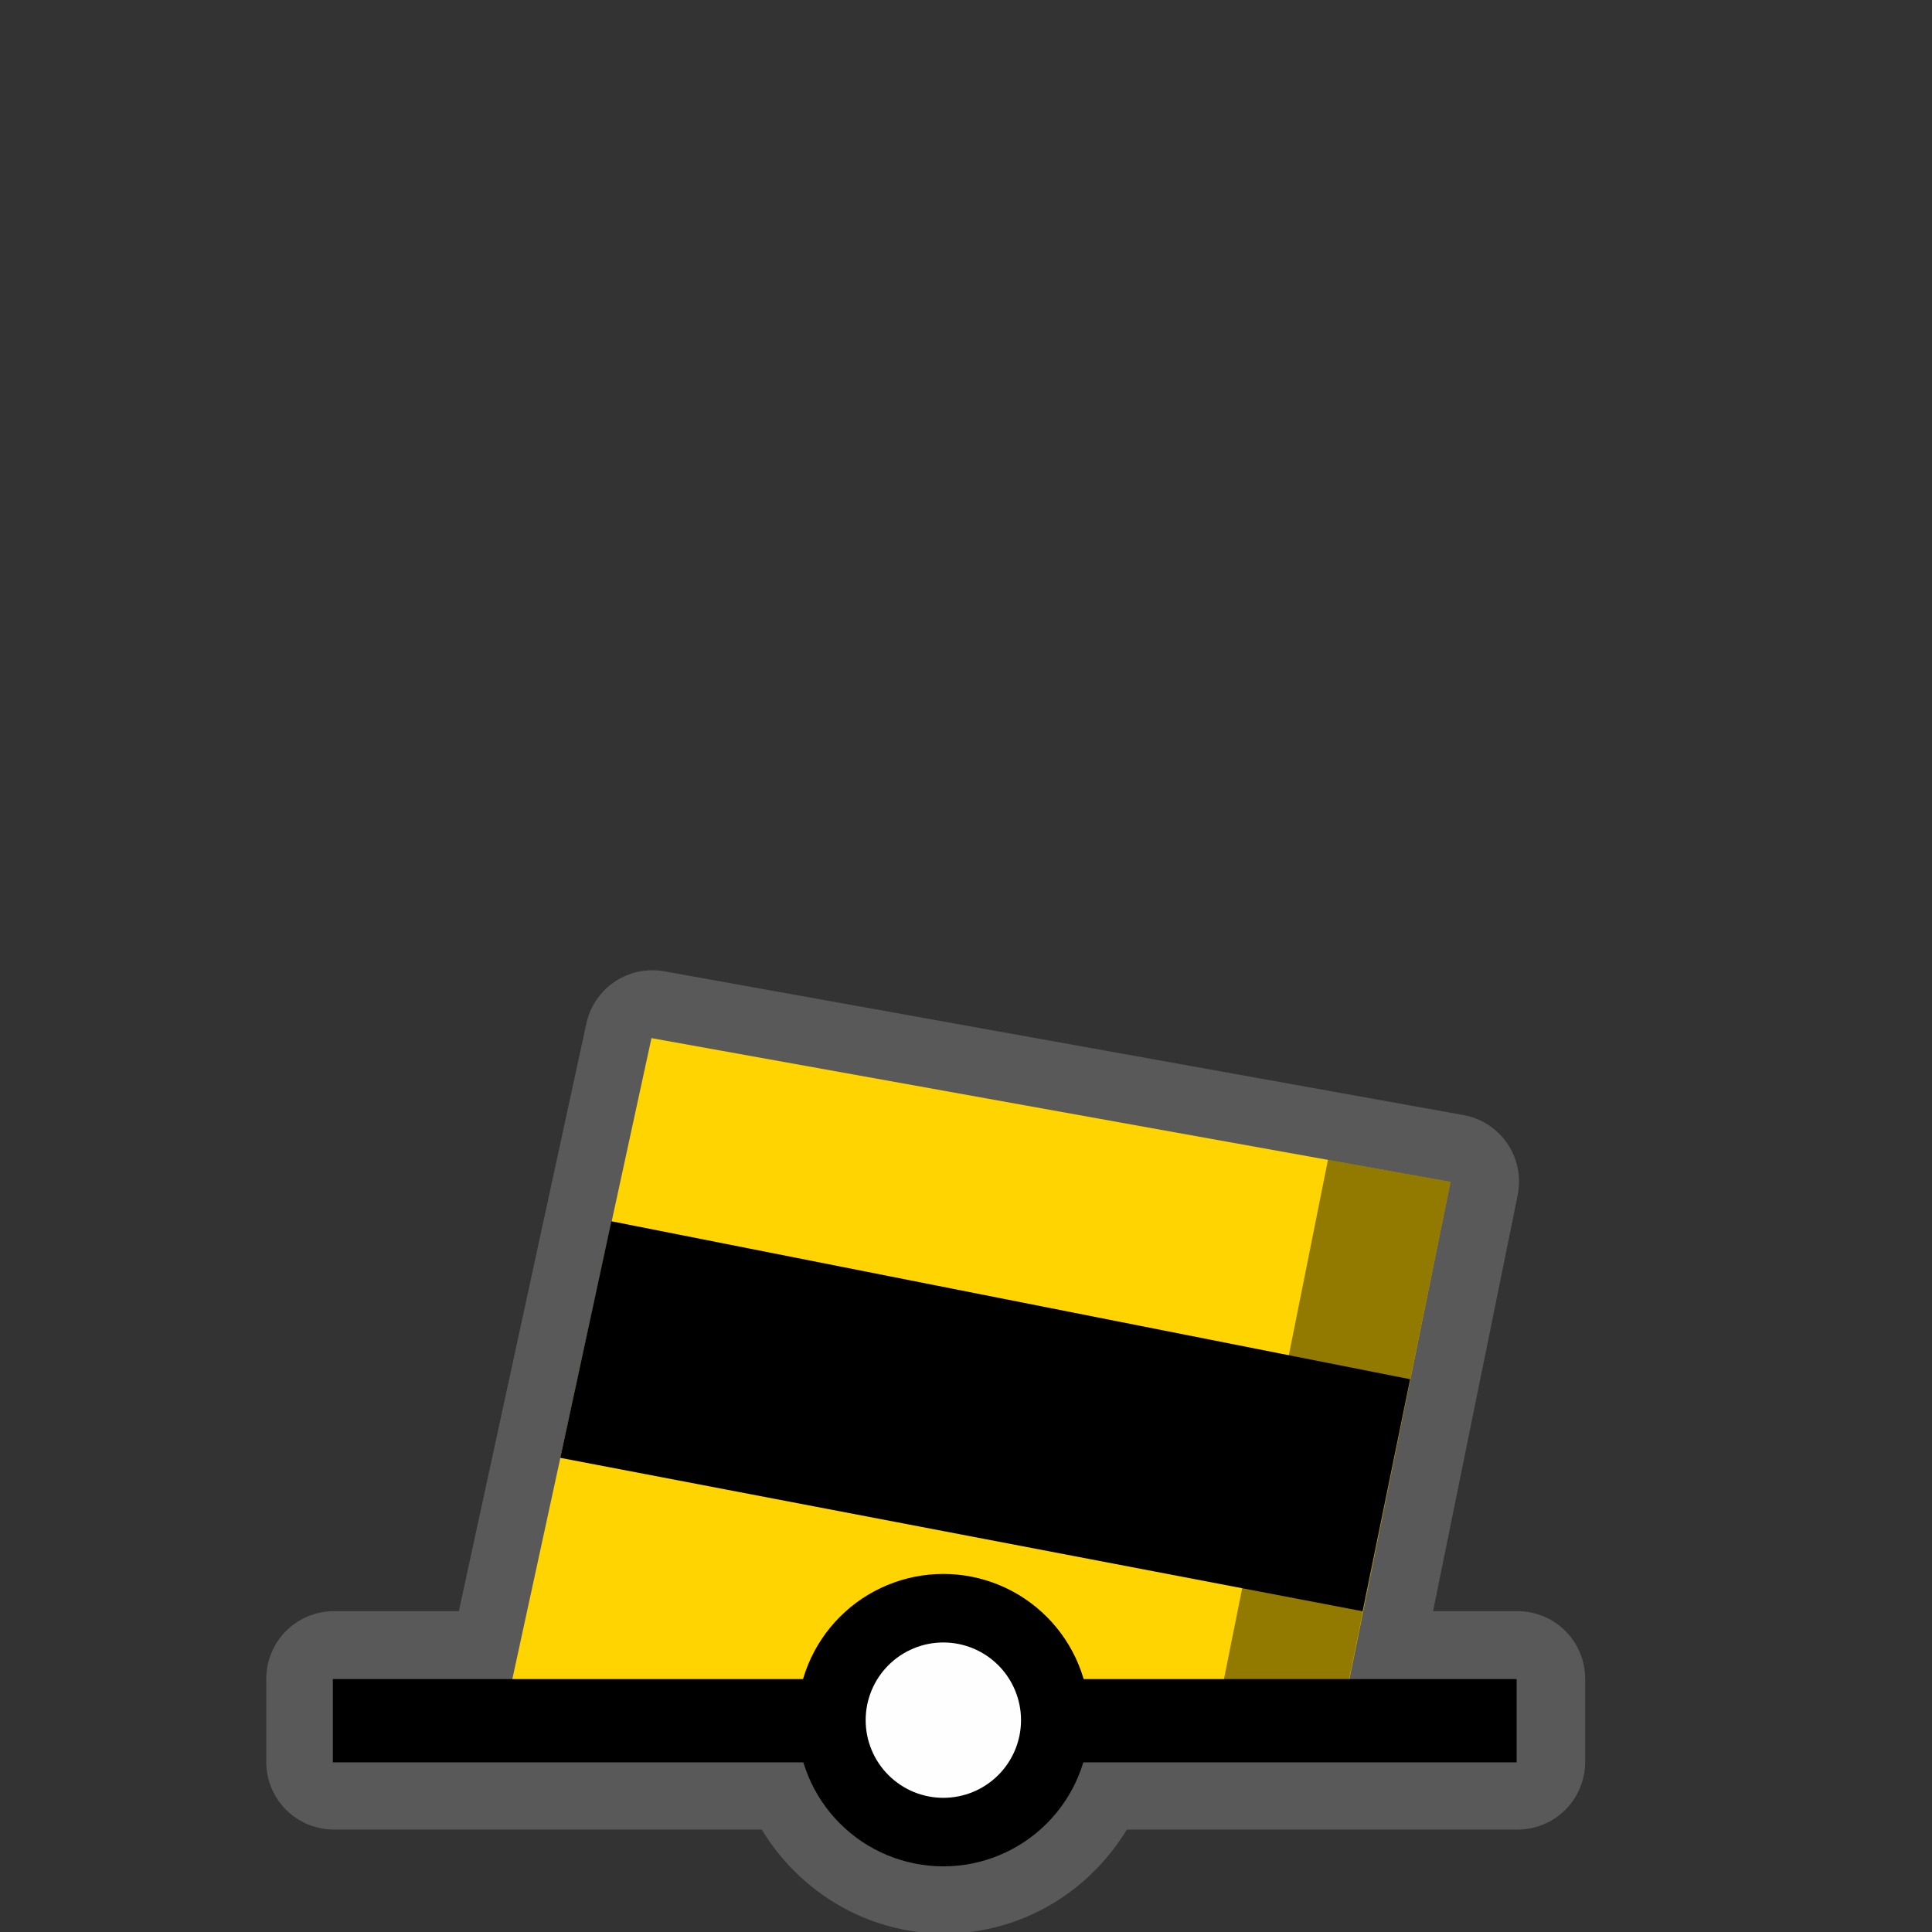 <svg width="48" height="48" viewBox="0 0 580 580" fill="none" xmlns="http://www.w3.org/2000/svg">
<rect x="0" y="0" width="580" height="580" fill="#333333" stroke="none"/>
<g clip-path="url(#clip0)">
<path opacity="0.426" d="M195.406 291.281C190.853 291.382 186.466 293.012 182.952 295.908C179.437 298.805 177 302.8 176.031 307.25L137.75 483.688H100.219C94.84 483.689 89.683 485.826 85.879 489.63C82.076 493.433 79.939 498.591 79.938 503.969V528.969C79.939 534.347 82.076 539.505 85.879 543.308C89.683 547.112 94.84 549.249 100.219 549.25H228.688C239.97 567.9 260.283 580.469 283.469 580.469C306.663 580.469 326.992 567.916 338.281 549.25H455.594C460.972 549.249 466.13 547.112 469.933 543.308C473.736 539.505 475.874 534.347 475.875 528.969V503.969C475.874 498.591 473.736 493.433 469.933 489.63C466.13 485.826 460.972 483.689 455.594 483.688H430.219L455.625 358.75C456.162 356.103 456.166 353.375 455.634 350.726C455.103 348.077 454.048 345.562 452.532 343.326C451.015 341.091 449.068 339.18 446.803 337.708C444.538 336.235 442.002 335.23 439.344 334.75L402.531 328.125L199.438 291.594C198.108 291.356 196.757 291.251 195.406 291.281Z" fill="#8D8D8D" />
<path d="M435.46 354.827L195.572 311.655L150.18 520.779L240.372 519.577C243.611 540.527 252.139 556.539 282.777 559.87C309.818 557.757 323.17 542.07 326.913 518.296L402.427 517.223L435.46 354.827Z" fill="#FFD400" />
<path opacity="0.426" d="M398.661 348.197L435.46 354.826L404.962 504.39L367.212 505.245L398.661 348.197Z" fill="black" />
<path d="M99.924 516.57H455.305" stroke="black" stroke-width="25" />
<path d="M316.803 516.401C316.803 525.314 313.262 533.862 306.96 540.164C300.658 546.466 292.11 550.007 283.197 550.007C274.285 550.007 265.737 546.466 259.435 540.164C253.132 533.862 249.592 525.314 249.592 516.401C249.592 507.489 253.132 498.941 259.435 492.639C265.737 486.336 274.285 482.796 283.197 482.796C292.11 482.796 300.658 486.336 306.96 492.639C313.262 498.941 316.803 507.489 316.803 516.401V516.401Z" fill="#FEFEFE" stroke="black" stroke-width="20.572" stroke-miterlimit="10" stroke-linecap="round" stroke-linejoin="round" />
<path d="M183.543 366.631L423.317 414.049L409.045 483.708L168.203 437.655L183.543 366.631Z" fill="black" />
</g>
<defs>
<clipPath id="clip0">
<path d="M0 0H580V580H0V0Z" fill="white" />
</clipPath>
</defs>
</svg>